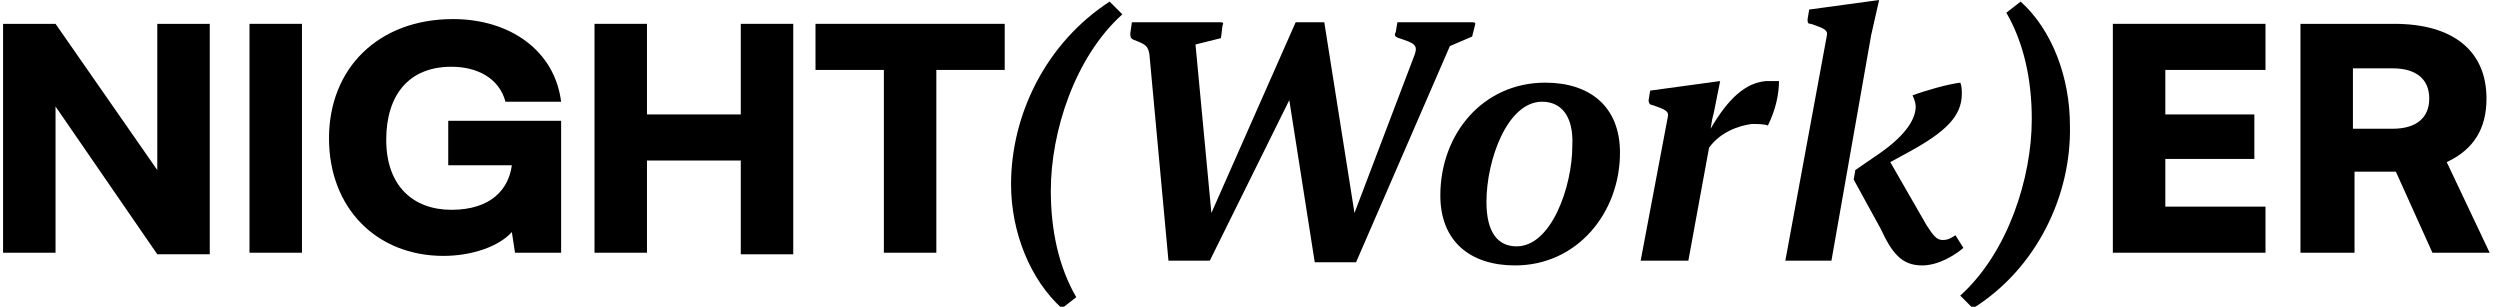 <svg width="163" height="20" viewBox="0 0 163 20" fill="none" xmlns="http://www.w3.org/2000/svg">
<g clip-path="url(#clip0_27_105)">
<path d="M0.2 16.477V1.554H3.621L10.255 11.088V1.554H13.676V16.58H10.255L3.621 6.943V16.477H0.2Z" fill="black"/>
<path d="M19.688 16.477H16.267V1.554H19.688V16.477Z" fill="black"/>
<path d="M25.182 9.119C25.182 12.124 26.945 13.679 29.433 13.679C32.024 13.679 33.164 12.332 33.372 10.777H29.225V7.876H36.585V16.477H33.579L33.372 15.13C32.542 16.062 30.78 16.684 28.914 16.684C24.56 16.684 21.451 13.575 21.451 9.016C21.451 4.456 24.664 1.244 29.536 1.244C33.268 1.244 36.17 3.316 36.585 6.632H32.957C32.542 5.078 31.091 4.352 29.433 4.352C26.634 4.352 25.182 6.218 25.182 9.119Z" fill="black"/>
<path d="M38.762 16.477V1.554H42.183V7.461H48.299V1.554H51.72V16.58H48.299V10.466H42.183V16.477H38.762Z" fill="black"/>
<path d="M53.171 1.554H65.507V4.56H61.049V16.477H57.628V4.56H53.171V1.554Z" fill="black"/>
<path d="M137.758 16.477V1.554H147.71V4.56H141.179V7.461H146.984V10.363H141.179V13.472H147.71V16.477H137.758Z" fill="black"/>
<path d="M149.99 16.477V1.554H156.106C159.942 1.554 162.119 3.316 162.119 6.425C162.119 8.394 161.29 9.741 159.527 10.57L162.326 16.477H158.594L156.21 11.192H153.515V16.477H149.99ZM153.411 8.394H156.003C157.558 8.394 158.387 7.668 158.387 6.425C158.387 5.181 157.558 4.456 156.003 4.456H153.411V8.394Z" fill="black"/>
<path d="M72.348 0.104L73.177 0.933C70.068 3.73 68.513 8.601 68.513 12.435C68.513 15.026 69.031 17.409 70.171 19.378L69.238 20.104C67.165 18.238 65.921 15.129 65.921 12.021C65.921 7.461 68.202 2.798 72.348 0.104Z" fill="black"/>
<path d="M78.879 16.995H76.184L74.94 3.523C74.836 3.005 74.732 2.901 73.903 2.591C73.696 2.487 73.696 2.383 73.696 2.176L73.799 1.451H79.501C79.708 1.451 79.812 1.451 79.708 1.658L79.605 2.487L77.946 2.901L78.983 13.886L84.477 1.451H86.343L88.312 13.886L92.251 3.523C92.459 2.901 92.147 2.798 91.215 2.487C90.904 2.383 90.904 2.28 91.007 2.072L91.111 1.451H95.879C96.087 1.451 96.19 1.451 96.19 1.554L95.983 2.383L94.532 3.005L88.416 17.098H85.721L84.062 6.528L78.879 16.995Z" fill="black"/>
<path d="M98.782 17.306C95.879 17.306 93.91 15.751 93.91 12.746C93.91 8.705 96.709 5.389 100.751 5.389C103.654 5.389 105.623 6.943 105.623 9.948C105.623 13.886 102.825 17.306 98.782 17.306ZM100.544 6.632C98.263 6.632 96.916 10.466 96.916 13.161C96.916 15.13 97.641 16.062 98.885 16.062C101.166 16.062 102.514 12.124 102.514 9.534C102.617 7.565 101.788 6.632 100.544 6.632Z" fill="black"/>
<path d="M111.429 9.637L110.081 16.995H106.971L108.733 7.668C108.837 7.254 108.63 7.15 107.697 6.839C107.593 6.839 107.489 6.736 107.489 6.528L107.593 5.907L112.154 5.285L111.739 7.357L111.636 7.772L111.532 8.394C112.672 6.425 113.813 5.389 115.16 5.285C115.471 5.285 115.782 5.285 115.99 5.285C115.99 6.114 115.782 7.15 115.264 8.186C115.057 8.083 114.538 8.083 114.227 8.083C113.398 8.186 112.154 8.601 111.429 9.637Z" fill="black"/>
<path d="M119.41 16.995H116.404L119.099 2.383C119.203 1.969 118.996 1.865 118.063 1.554C117.855 1.554 117.855 1.451 117.855 1.244L117.959 0.622L122.52 0L122.002 2.28L119.41 16.995ZM125.319 17.306C123.971 17.306 123.349 16.477 122.624 14.922L120.862 11.71L120.965 11.088L122.624 9.948C124.386 8.705 124.904 7.668 124.904 6.943C124.904 6.736 124.801 6.425 124.697 6.218C125.526 5.907 126.978 5.492 127.807 5.389C127.911 5.596 127.911 5.907 127.911 6.114C127.911 7.565 126.874 8.601 124.386 9.948L123.246 10.57L125.63 14.715C126.045 15.337 126.252 15.648 126.667 15.648C126.978 15.648 127.185 15.544 127.496 15.337L128.014 16.166C127.392 16.684 126.356 17.306 125.319 17.306Z" fill="black"/>
<path d="M128.636 20.104L127.807 19.274C130.917 16.477 132.472 11.606 132.472 7.772C132.472 5.181 131.953 2.798 130.813 0.829L131.746 0.104C133.819 1.969 134.96 5.078 134.96 8.186C135.063 12.746 132.783 17.513 128.636 20.104Z" fill="black"/>
</g>
<defs>
<clipPath id="clip0_27_105">
<rect width="162.4" height="20" fill="white"/>
</clipPath>
</defs>
</svg>
